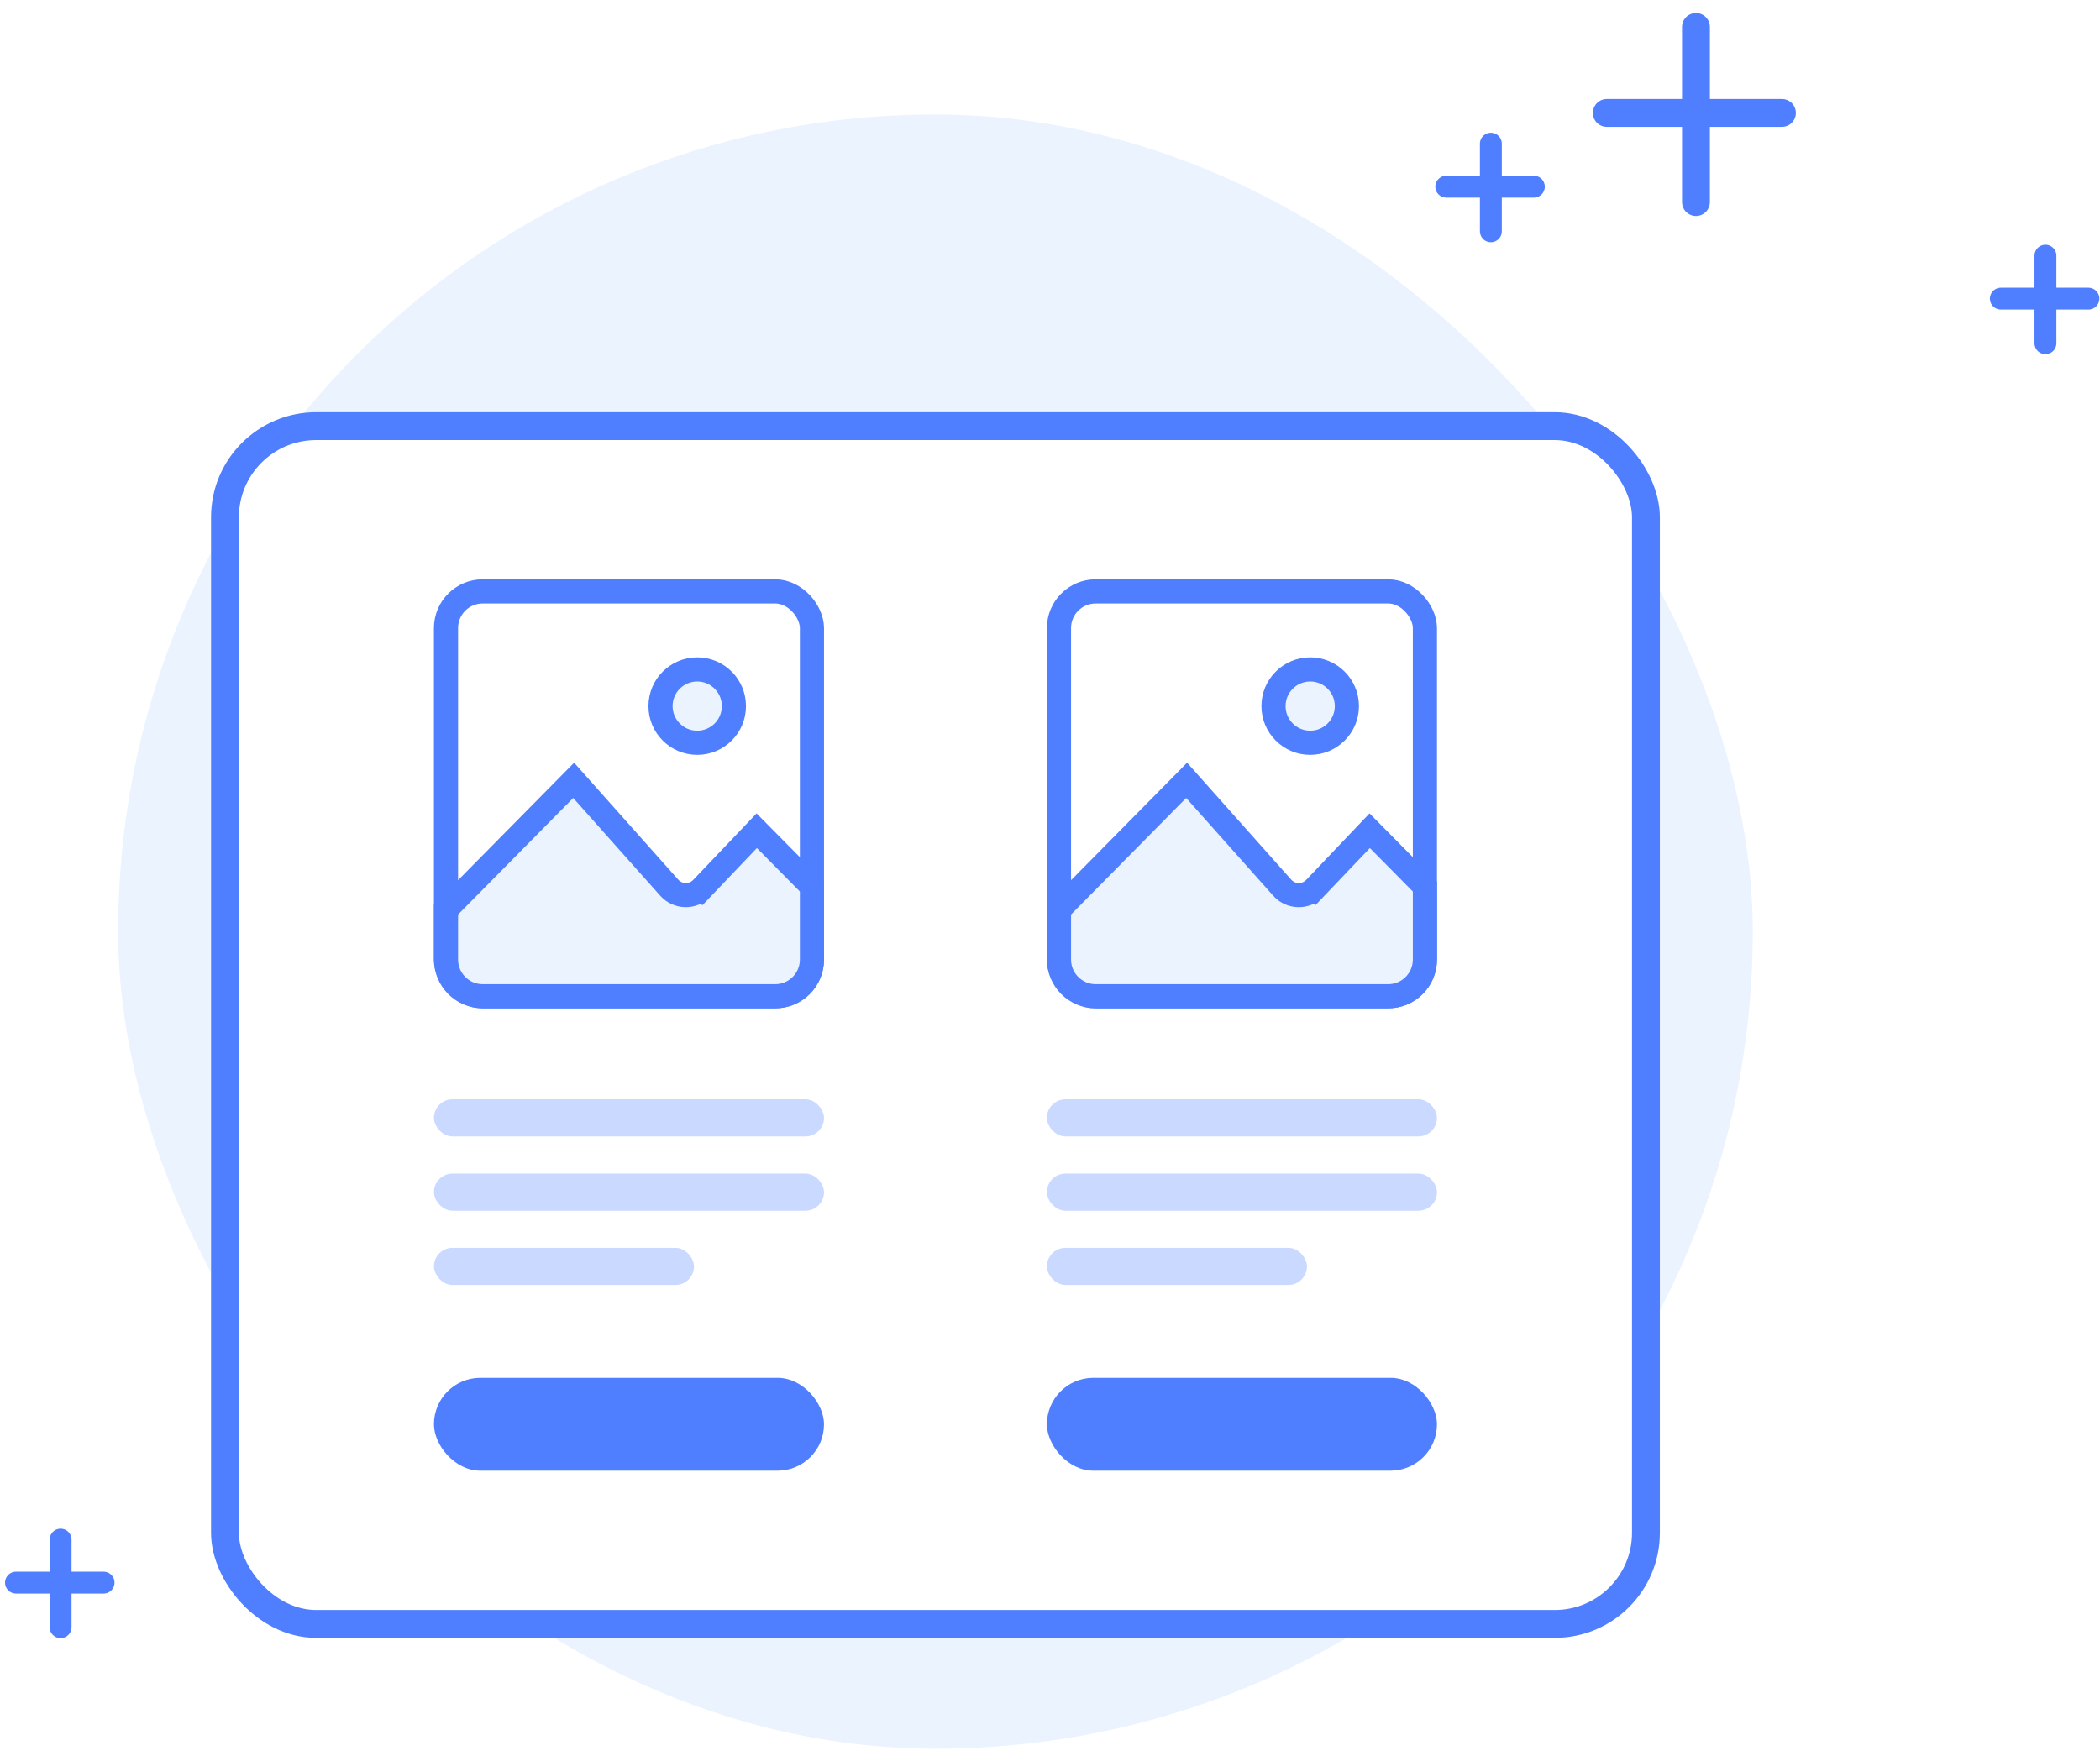 <svg width="110" height="92" viewBox="0 0 110 92" fill="none" xmlns="http://www.w3.org/2000/svg">
<rect x="6.189" y="6" width="85.622" height="85.622" rx="42.811" fill="#EBF3FF"/>
<g filter="url(#filter0_dd_1134_223519)">
<rect x="11.054" y="16.703" width="75.892" height="64.216" rx="5.504" fill="white"/>
<rect opacity="0.3" x="22.73" y="52.703" width="20.432" height="1.946" rx="0.973" fill="#4F7FFF"/>
<rect opacity="0.3" x="22.73" y="56.595" width="20.432" height="1.946" rx="0.973" fill="#4F7FFF"/>
<rect opacity="0.3" x="22.73" y="60.486" width="13.622" height="1.946" rx="0.973" fill="#4F7FFF"/>
<rect x="22.73" y="67.297" width="20.432" height="4.865" rx="2.432" fill="#4F7FFF"/>
<rect x="23.362" y="26.092" width="19.168" height="21.211" rx="1.922" fill="white" stroke="#4F7FFF" stroke-width="1.265"/>
<path d="M40.608 47.304H25.284C24.223 47.304 23.362 46.443 23.362 45.382V42.763L30.049 35.99L35.053 41.613C35.507 42.124 36.3 42.137 36.771 41.642L36.313 41.206L36.771 41.642L39.638 38.63L42.53 41.555V45.382C42.53 46.443 41.669 47.304 40.608 47.304ZM42.558 41.584C42.558 41.584 42.558 41.584 42.557 41.583L42.558 41.584Z" fill="#EBF3FF" stroke="#4F7FFF" stroke-width="1.265"/>
<circle cx="36.521" cy="32.101" r="1.922" fill="#EBF3FF" stroke="#4F7FFF" stroke-width="1.265"/>
<rect opacity="0.3" x="54.838" y="52.703" width="20.432" height="1.946" rx="0.973" fill="#4F7FFF"/>
<rect opacity="0.3" x="54.838" y="56.595" width="20.432" height="1.946" rx="0.973" fill="#4F7FFF"/>
<rect opacity="0.3" x="54.838" y="60.486" width="13.622" height="1.946" rx="0.973" fill="#4F7FFF"/>
<rect x="54.838" y="67.297" width="20.432" height="4.865" rx="2.432" fill="#4F7FFF"/>
<rect x="55.47" y="26.092" width="19.168" height="21.211" rx="1.922" fill="white" stroke="#4F7FFF" stroke-width="1.265"/>
<path d="M72.716 47.304H57.392C56.331 47.304 55.47 46.443 55.47 45.382V42.763L62.157 35.99L67.161 41.613C67.615 42.124 68.408 42.137 68.879 41.642L68.421 41.206L68.879 41.642L71.746 38.63L74.638 41.555V45.382C74.638 46.443 73.778 47.304 72.716 47.304ZM74.666 41.584C74.666 41.584 74.666 41.584 74.666 41.583L74.666 41.584Z" fill="#EBF3FF" stroke="#4F7FFF" stroke-width="1.265"/>
<circle cx="68.629" cy="32.101" r="1.922" fill="#EBF3FF" stroke="#4F7FFF" stroke-width="1.265"/>
<rect x="11.784" y="17.433" width="74.432" height="62.757" rx="4.775" stroke="#4F7FFF" stroke-width="1.459"/>
</g>
<path d="M107.143 13.395L107.143 17.981" stroke="#4F7FFF" stroke-width="1.147" stroke-linecap="round"/>
<path d="M104.807 15.646H109.394" stroke="#4F7FFF" stroke-width="1.147" stroke-linecap="round"/>
<path d="M3.174 80.668L3.174 85.255" stroke="#4F7FFF" stroke-width="1.147" stroke-linecap="round"/>
<path d="M0.838 82.92H5.425" stroke="#4F7FFF" stroke-width="1.147" stroke-linecap="round"/>
<path d="M88.836 1.413L88.836 10.587" stroke="#4F7FFF" stroke-width="1.459" stroke-linecap="round"/>
<path d="M84.166 5.917L93.34 5.917" stroke="#4F7FFF" stroke-width="1.459" stroke-linecap="round"/>
<path d="M78.093 7.529L78.093 12.116" stroke="#4F7FFF" stroke-width="1.147" stroke-linecap="round"/>
<path d="M75.757 9.78H80.344" stroke="#4F7FFF" stroke-width="1.147" stroke-linecap="round"/>
<defs>
<filter id="filter0_dd_1134_223519" x="8.607" y="16.703" width="80.786" height="69.926" filterUnits="userSpaceOnUse" color-interpolation-filters="sRGB">
<feFlood flood-opacity="0" result="BackgroundImageFix"/>
<feColorMatrix in="SourceAlpha" type="matrix" values="0 0 0 0 0 0 0 0 0 0 0 0 0 0 0 0 0 0 127 0" result="hardAlpha"/>
<feOffset dy="1.631"/>
<feGaussianBlur stdDeviation="0.816"/>
<feComposite in2="hardAlpha" operator="out"/>
<feColorMatrix type="matrix" values="0 0 0 0 0 0 0 0 0 0 0 0 0 0 0 0 0 0 0.06 0"/>
<feBlend mode="normal" in2="BackgroundImageFix" result="effect1_dropShadow_1134_223519"/>
<feColorMatrix in="SourceAlpha" type="matrix" values="0 0 0 0 0 0 0 0 0 0 0 0 0 0 0 0 0 0 127 0" result="hardAlpha"/>
<feOffset dy="3.263"/>
<feGaussianBlur stdDeviation="1.224"/>
<feComposite in2="hardAlpha" operator="out"/>
<feColorMatrix type="matrix" values="0 0 0 0 0 0 0 0 0 0 0 0 0 0 0 0 0 0 0.07 0"/>
<feBlend mode="normal" in2="effect1_dropShadow_1134_223519" result="effect2_dropShadow_1134_223519"/>
<feBlend mode="normal" in="SourceGraphic" in2="effect2_dropShadow_1134_223519" result="shape"/>
</filter>
</defs>
</svg>
